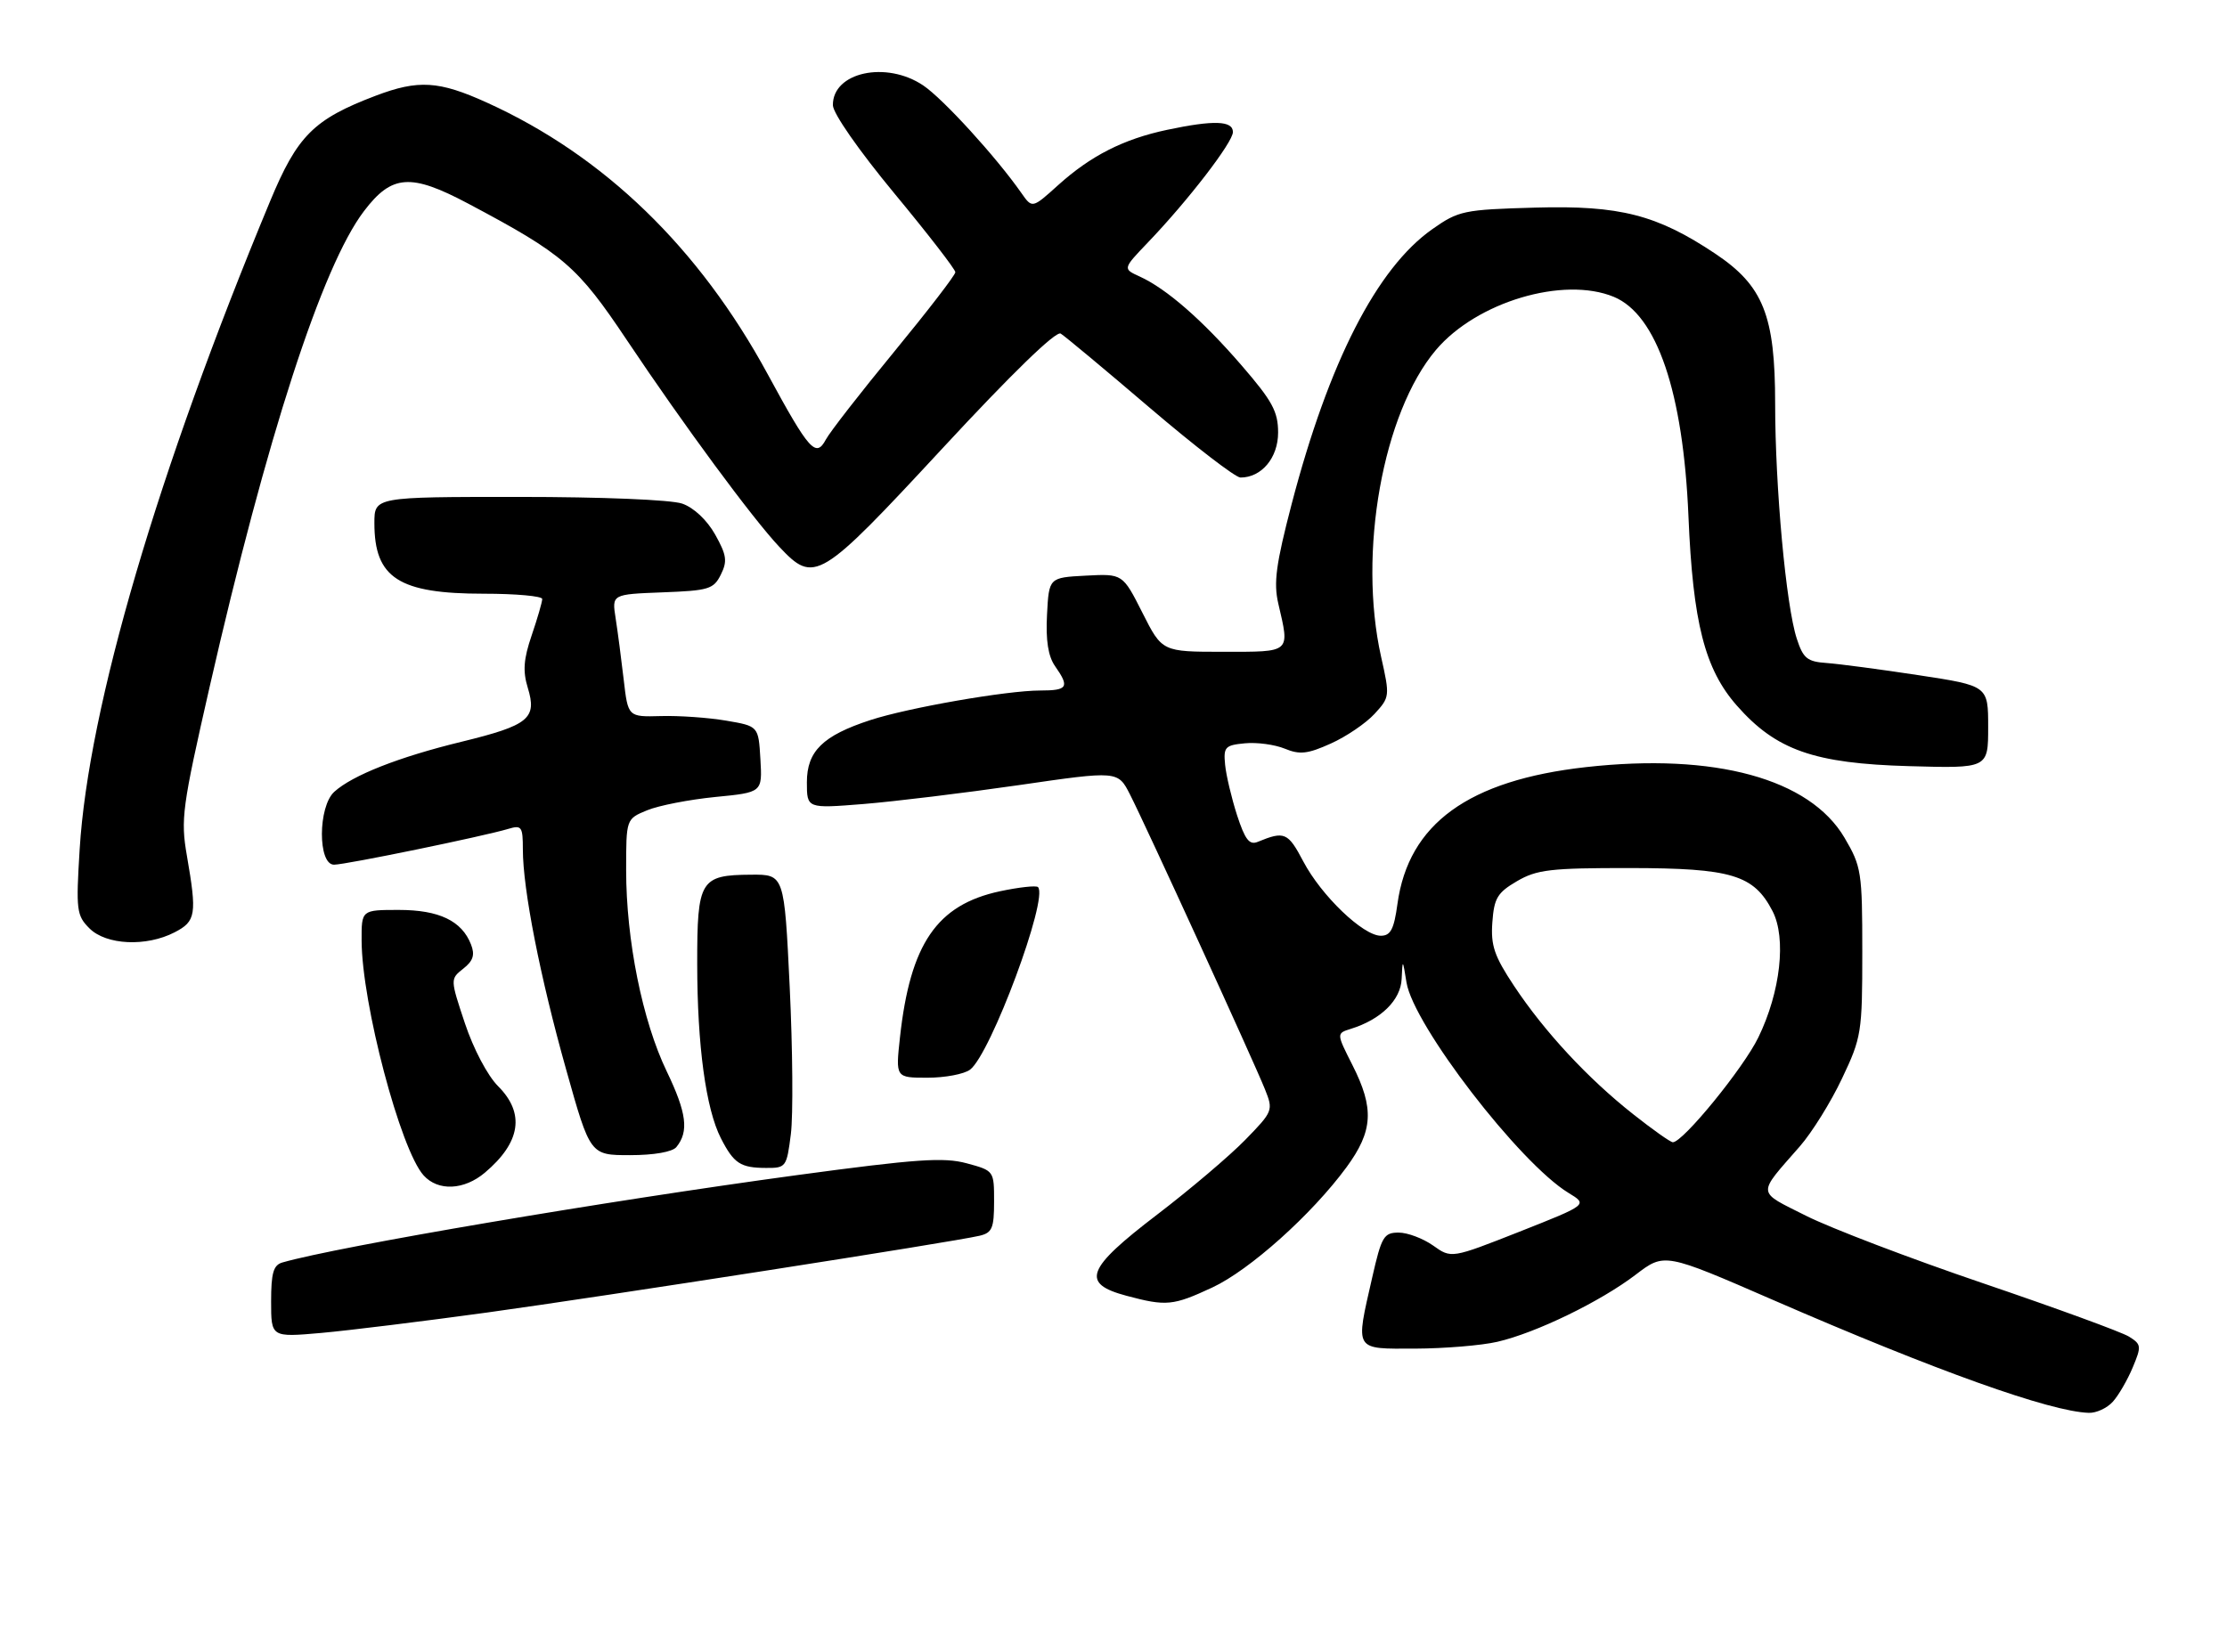 <?xml version="1.0" encoding="UTF-8" standalone="no"?>
<!DOCTYPE svg PUBLIC "-//W3C//DTD SVG 1.1//EN" "http://www.w3.org/Graphics/SVG/1.1/DTD/svg11.dtd" >
<svg xmlns="http://www.w3.org/2000/svg" xmlns:xlink="http://www.w3.org/1999/xlink" version="1.1" viewBox="0 0 345 256">
 <g >
 <path fill="currentColor"
d=" M 327.31 217.21 C 328.20 216.23 329.58 213.84 330.39 211.91 C 331.77 208.61 331.74 208.32 329.82 207.12 C 328.70 206.42 318.55 202.71 307.26 198.87 C 295.98 195.04 283.62 190.32 279.80 188.40 C 272.06 184.50 272.13 185.30 278.84 177.62 C 280.70 175.49 283.64 170.77 285.36 167.12 C 288.38 160.76 288.50 160.00 288.50 147.50 C 288.50 135.12 288.37 134.28 285.75 129.82 C 280.36 120.66 265.65 116.64 245.70 118.87 C 227.48 120.91 218.20 127.65 216.49 140.06 C 215.95 144.01 215.43 145.00 213.91 145.00 C 211.17 145.00 204.69 138.79 201.90 133.48 C 199.53 128.98 198.99 128.74 194.85 130.45 C 193.55 130.99 192.88 130.12 191.64 126.32 C 190.79 123.67 189.95 120.15 189.79 118.50 C 189.52 115.75 189.79 115.47 192.87 115.18 C 194.72 115.00 197.49 115.38 199.03 116.01 C 201.35 116.97 202.57 116.84 206.16 115.22 C 208.55 114.15 211.59 112.08 212.93 110.63 C 215.31 108.04 215.33 107.89 213.95 101.75 C 210.35 85.63 214.22 63.97 222.45 54.23 C 228.74 46.79 242.20 42.77 250.01 46.00 C 256.68 48.77 260.76 60.76 261.57 80.00 C 262.26 96.49 264.10 103.70 269.07 109.34 C 275.14 116.24 281.02 118.31 295.75 118.72 C 308.00 119.07 308.00 119.07 308.00 112.67 C 308.00 106.27 308.00 106.27 297.25 104.63 C 291.34 103.73 284.93 102.88 283.00 102.74 C 279.96 102.53 279.35 102.03 278.35 98.96 C 276.69 93.89 275.00 75.49 275.00 62.54 C 275.00 48.89 273.16 44.28 265.74 39.32 C 256.70 33.28 250.95 31.80 237.84 32.17 C 226.73 32.48 225.96 32.65 221.89 35.51 C 213.29 41.56 205.86 56.08 200.10 78.10 C 197.67 87.42 197.28 90.30 198.03 93.53 C 199.82 101.24 200.09 101.00 189.51 101.00 C 180.03 101.00 180.03 101.00 176.98 94.95 C 173.92 88.90 173.92 88.90 168.21 89.20 C 162.50 89.50 162.50 89.50 162.20 95.26 C 161.99 99.25 162.38 101.70 163.45 103.23 C 165.73 106.48 165.41 107.00 161.13 107.00 C 155.99 107.00 140.67 109.67 134.81 111.59 C 127.46 113.99 125.00 116.41 125.00 121.22 C 125.00 125.29 125.00 125.29 133.75 124.59 C 138.56 124.20 149.40 122.88 157.84 121.66 C 173.18 119.43 173.18 119.43 175.06 123.12 C 177.48 127.86 194.23 164.46 195.97 168.81 C 197.27 172.06 197.21 172.22 192.90 176.64 C 190.48 179.12 184.34 184.33 179.25 188.22 C 168.24 196.63 167.39 198.89 174.51 200.79 C 180.68 202.44 181.72 202.34 187.80 199.51 C 193.60 196.81 203.23 188.18 208.59 180.88 C 212.72 175.25 212.92 171.76 209.51 165.03 C 207.03 160.13 207.03 160.13 209.26 159.43 C 213.94 157.98 217.00 154.97 217.14 151.68 C 217.28 148.57 217.30 148.58 217.89 152.24 C 218.97 158.87 235.42 180.25 242.99 184.85 C 245.99 186.67 245.99 186.67 235.42 190.85 C 224.84 195.02 224.84 195.02 222.02 193.01 C 220.46 191.91 218.06 191.00 216.68 191.00 C 214.38 191.00 214.02 191.61 212.58 197.95 C 209.96 209.46 209.69 209.00 219.25 208.98 C 223.79 208.96 229.51 208.49 231.97 207.92 C 237.95 206.54 247.92 201.70 253.40 197.52 C 257.86 194.12 257.86 194.12 274.68 201.44 C 299.95 212.43 317.62 218.75 323.60 218.93 C 324.75 218.97 326.42 218.20 327.31 217.21 Z  M 75.50 203.38 C 93.68 200.87 147.59 192.47 151.75 191.49 C 153.70 191.03 154.00 190.32 154.00 186.19 C 154.00 181.42 154.00 181.41 149.75 180.26 C 146.18 179.30 141.99 179.59 123.50 182.09 C 93.76 186.12 52.36 193.15 43.75 195.63 C 42.35 196.03 42.00 197.26 42.00 201.68 C 42.00 207.23 42.00 207.23 49.75 206.55 C 54.01 206.17 65.60 204.74 75.50 203.38 Z  M 75.12 181.71 C 80.67 177.02 81.36 172.51 77.16 168.31 C 75.53 166.68 73.35 162.54 72.03 158.59 C 69.74 151.71 69.74 151.71 71.77 150.10 C 73.30 148.90 73.60 147.97 72.97 146.36 C 71.55 142.69 68.02 141.00 61.78 141.00 C 56.00 141.00 56.00 141.00 56.02 145.75 C 56.05 155.48 62.04 178.18 65.63 182.14 C 67.87 184.62 71.90 184.43 75.12 181.71 Z  M 122.52 175.72 C 122.88 172.82 122.80 162.59 122.34 152.97 C 121.50 135.50 121.50 135.50 116.36 135.54 C 108.47 135.59 108.00 136.37 108.01 149.37 C 108.02 162.02 109.35 171.83 111.68 176.38 C 113.68 180.29 114.71 180.97 118.68 180.98 C 121.77 181.00 121.87 180.85 122.52 175.72 Z  M 104.78 177.75 C 106.75 175.34 106.38 172.45 103.28 166.00 C 99.52 158.19 97.00 145.67 97.00 134.84 C 97.00 126.90 97.00 126.90 100.25 125.56 C 102.04 124.82 106.78 123.90 110.80 123.50 C 118.10 122.79 118.10 122.79 117.80 117.65 C 117.50 112.52 117.50 112.52 112.50 111.67 C 109.75 111.20 105.20 110.88 102.39 110.96 C 97.29 111.10 97.29 111.10 96.62 105.30 C 96.25 102.11 95.69 97.83 95.37 95.79 C 94.79 92.09 94.79 92.09 102.62 91.79 C 109.80 91.52 110.55 91.30 111.67 89.04 C 112.71 86.95 112.57 86.02 110.79 82.83 C 109.52 80.58 107.49 78.67 105.69 78.04 C 103.96 77.44 93.27 77.00 80.35 77.00 C 58.00 77.00 58.00 77.00 58.00 81.07 C 58.00 89.57 61.77 92.00 74.95 92.00 C 79.93 92.00 84.00 92.37 84.00 92.82 C 84.00 93.27 83.27 95.80 82.37 98.44 C 81.11 102.13 80.97 103.99 81.76 106.57 C 83.22 111.34 81.93 112.39 71.50 114.94 C 61.77 117.31 54.62 120.13 51.79 122.69 C 49.25 124.99 49.22 134.00 51.75 133.99 C 53.59 133.98 74.88 129.60 78.75 128.44 C 80.81 127.82 81.00 128.09 81.00 131.63 C 81.00 137.80 83.68 151.44 87.71 165.75 C 91.43 179.00 91.43 179.00 97.59 179.00 C 101.31 179.00 104.16 178.50 104.78 177.75 Z  M 150.28 165.75 C 153.47 163.35 162.47 139.14 160.80 137.46 C 160.52 137.19 157.86 137.48 154.90 138.11 C 145.13 140.21 141.01 146.24 139.42 160.75 C 138.74 167.00 138.74 167.00 143.68 167.00 C 146.40 167.00 149.37 166.44 150.28 165.75 Z  M 27.05 144.47 C 30.36 142.76 30.53 141.71 28.95 132.58 C 27.97 126.93 28.23 125.07 32.46 106.50 C 41.30 67.79 49.91 41.21 56.39 32.71 C 60.70 27.03 63.62 26.82 72.53 31.55 C 87.32 39.40 89.43 41.21 97.11 52.70 C 105.90 65.85 116.60 80.36 120.74 84.75 C 126.17 90.51 126.93 90.05 145.99 69.49 C 156.76 57.86 163.58 51.24 164.32 51.69 C 164.97 52.09 171.19 57.27 178.14 63.21 C 185.09 69.14 191.40 74.00 192.17 74.00 C 195.44 74.00 198.00 70.94 198.00 67.03 C 198.00 63.77 197.11 62.14 192.35 56.63 C 186.27 49.59 180.70 44.73 176.54 42.84 C 173.93 41.65 173.93 41.65 177.83 37.57 C 184.05 31.08 191.00 22.05 191.00 20.46 C 191.00 18.69 188.03 18.59 180.80 20.12 C 174.05 21.55 168.96 24.14 163.91 28.70 C 159.91 32.31 159.91 32.31 158.23 29.91 C 154.33 24.33 146.13 15.34 143.04 13.25 C 137.29 9.37 128.96 11.19 129.03 16.31 C 129.05 17.57 133.05 23.32 138.53 29.94 C 143.74 36.23 148.00 41.74 148.00 42.18 C 148.00 42.62 143.74 48.15 138.54 54.48 C 133.34 60.80 128.57 66.93 127.94 68.11 C 126.40 70.99 125.36 69.83 118.95 58.02 C 108.30 38.38 93.55 24.11 75.41 15.89 C 67.99 12.52 64.80 12.33 58.21 14.83 C 48.60 18.48 46.07 21.00 41.84 31.19 C 24.45 72.99 13.69 109.61 12.34 131.61 C 11.76 141.05 11.86 141.86 13.86 143.86 C 16.45 146.45 22.67 146.74 27.05 144.47 Z  M 253.00 172.65 C 245.99 167.12 239.27 159.88 234.57 152.80 C 231.49 148.16 230.93 146.52 231.19 142.92 C 231.46 139.18 231.97 138.32 235.00 136.55 C 238.08 134.75 240.18 134.50 252.50 134.51 C 268.27 134.53 271.69 135.56 274.60 141.19 C 276.76 145.38 275.83 153.70 272.40 160.75 C 270.09 165.52 260.72 177.00 259.15 177.00 C 258.79 177.00 256.02 175.04 253.00 172.65 Z "/>
</g>
</svg>
